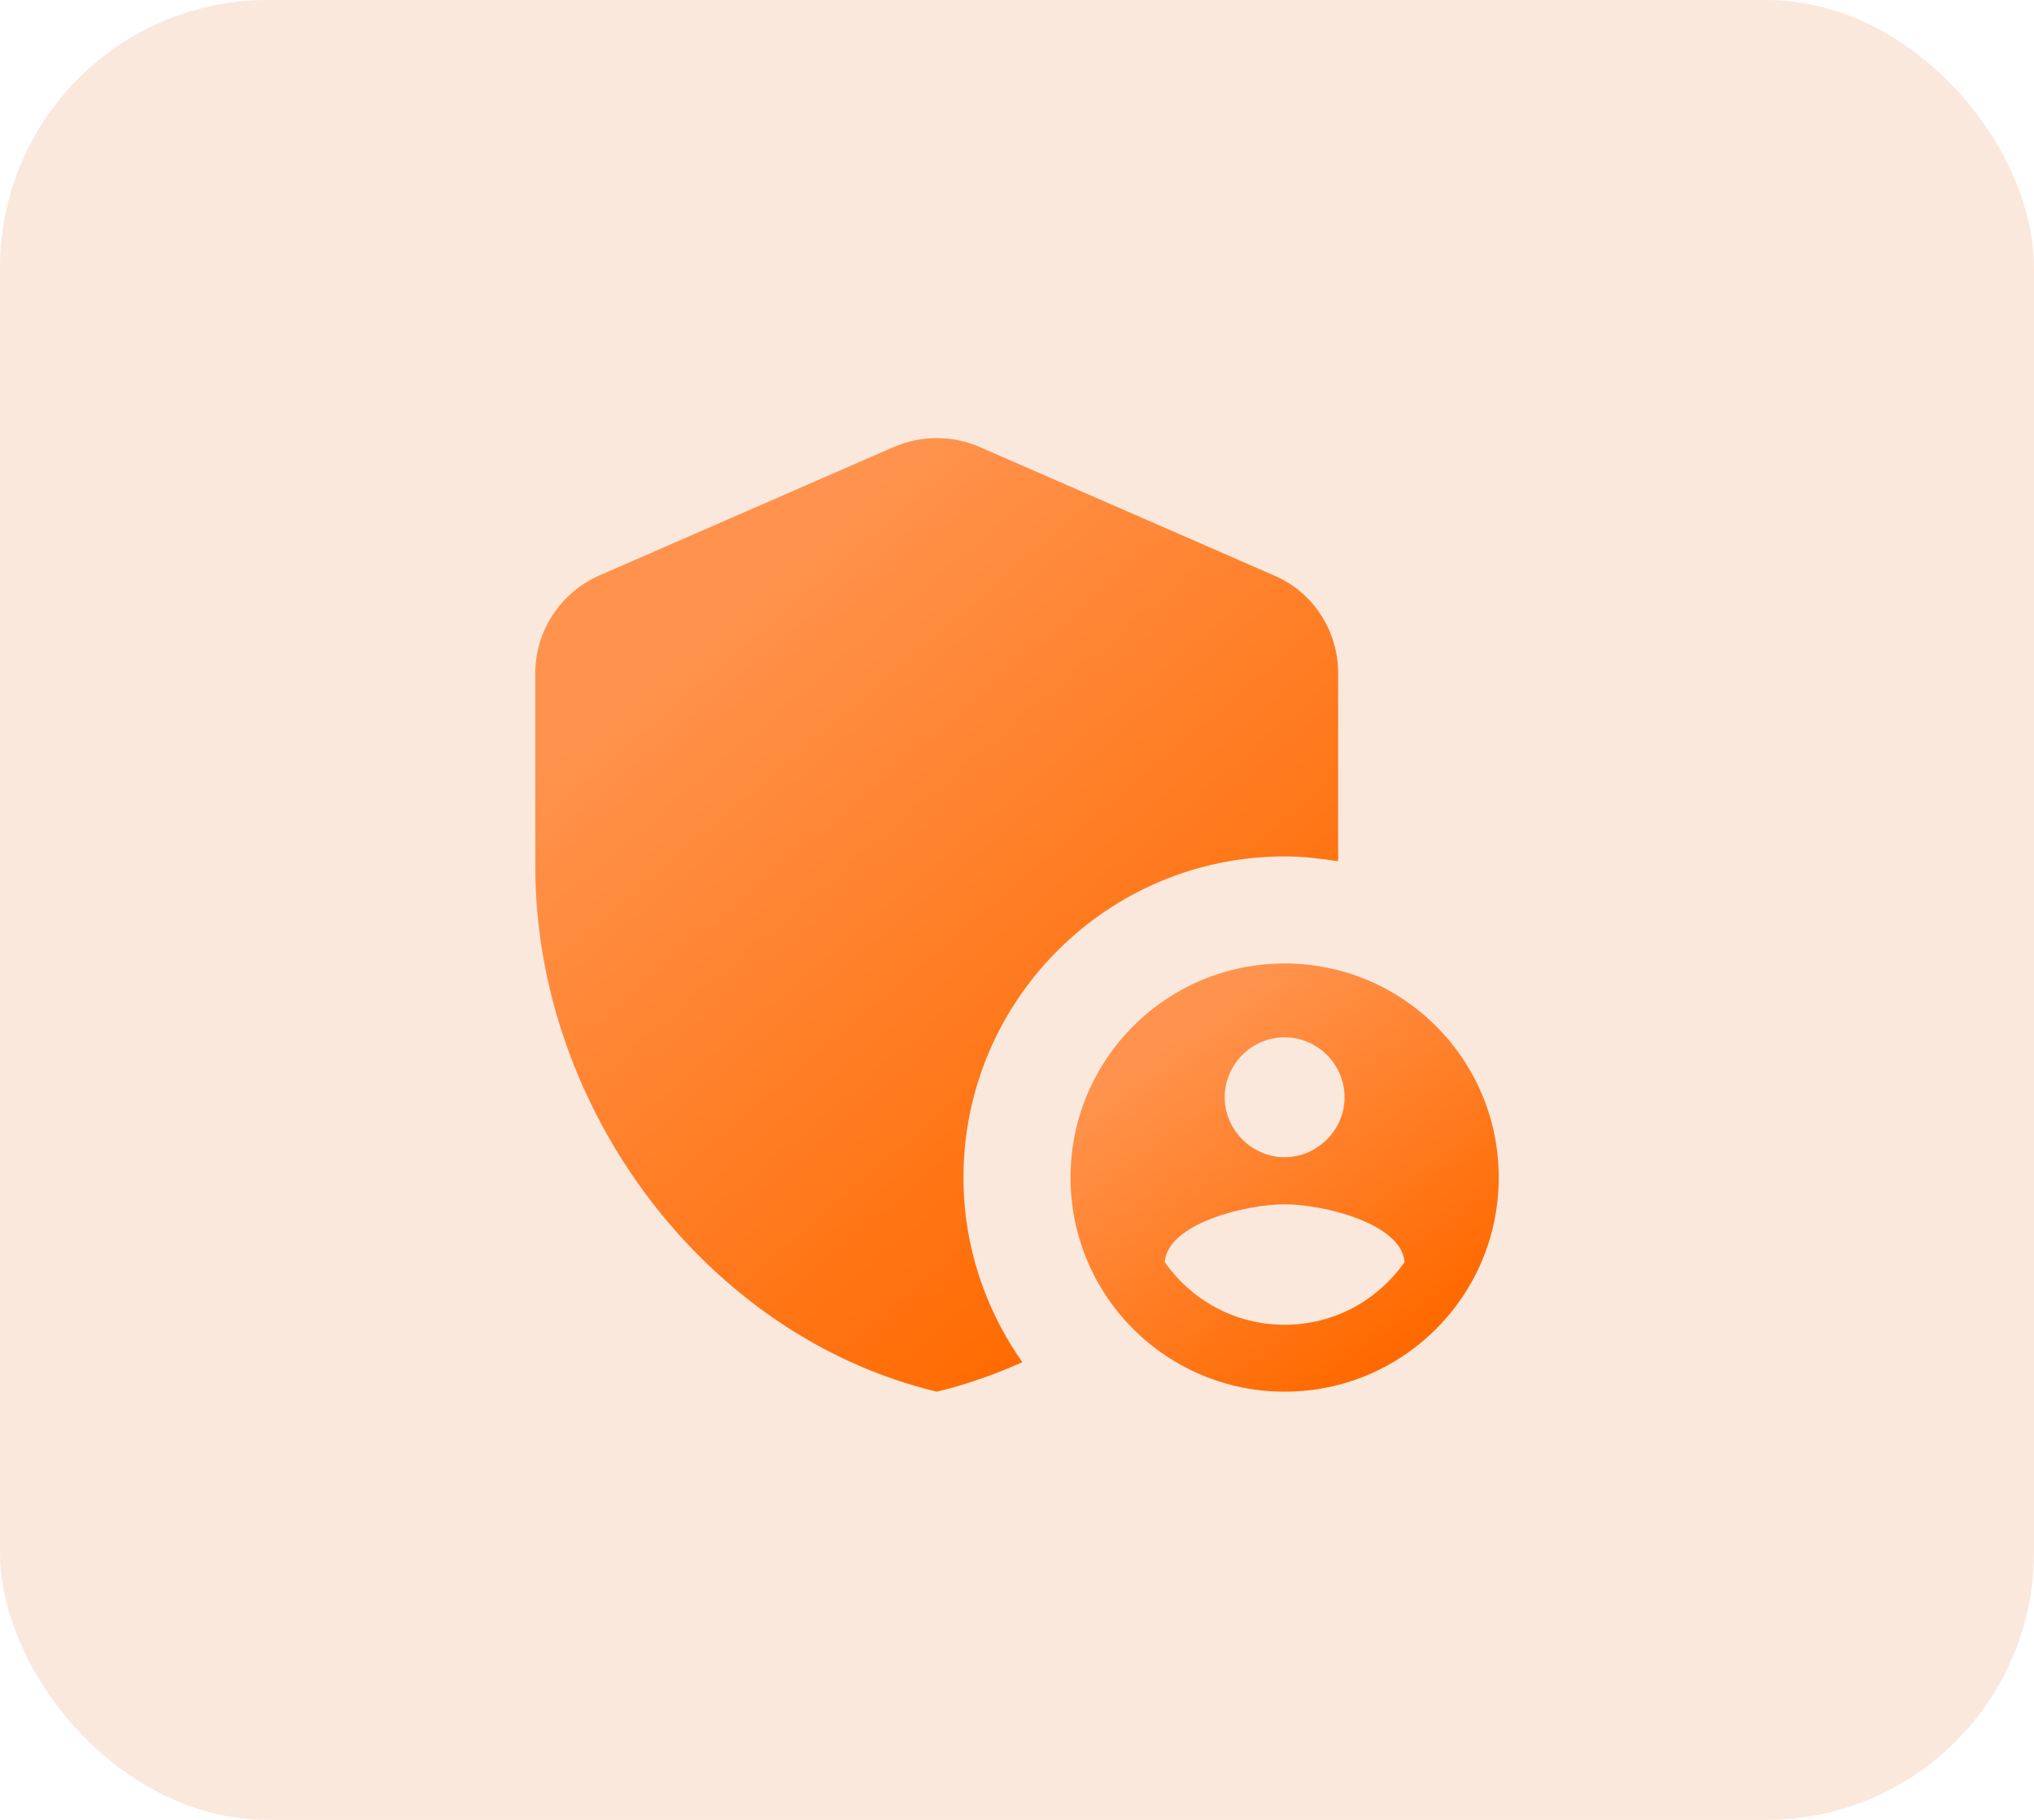 <svg width="38" height="34" viewBox="0 0 38 34" fill="none" xmlns="http://www.w3.org/2000/svg">
<rect width="38" height="34" rx="5" fill="#ECA77B" fill-opacity="0.25"/>
<path d="M24 16C24.34 16 24.67 16.04 25 16.09V12.58C25 11.78 24.53 11.06 23.8 10.75L18.3 8.35C17.79 8.13 17.21 8.13 16.7 8.35L11.2 10.75C10.47 11.07 10 11.79 10 12.58V16.18C10 20.72 13.2 24.97 17.5 26C18.05 25.87 18.58 25.68 19.1 25.45C18.41 24.47 18 23.28 18 22C18 18.69 20.69 16 24 16Z" fill="url(#paint0_linear_459_9282)"/>
<path d="M24 18C21.79 18 20 19.79 20 22C20 24.21 21.79 26 24 26C26.21 26 28 24.21 28 22C28 19.79 26.21 18 24 18ZM24 19.38C24.62 19.38 25.12 19.89 25.12 20.5C25.12 21.11 24.61 21.62 24 21.62C23.39 21.62 22.88 21.11 22.88 20.5C22.88 19.89 23.38 19.38 24 19.38ZM24 24.75C23.07 24.75 22.26 24.29 21.76 23.58C21.81 22.86 23.27 22.5 24 22.5C24.73 22.5 26.19 22.86 26.24 23.58C25.74 24.29 24.93 24.75 24 24.75Z" fill="url(#paint1_linear_459_9282)"/>
<defs>
<linearGradient id="paint0_linear_459_9282" x1="13.815" y1="10.965" x2="23.418" y2="22.213" gradientUnits="userSpaceOnUse">
<stop stop-color="#FF934D"/>
<stop offset="1" stop-color="#FF6A00"/>
</linearGradient>
<linearGradient id="paint1_linear_459_9282" x1="22.035" y1="19.249" x2="26.173" y2="25.006" gradientUnits="userSpaceOnUse">
<stop stop-color="#FF934D"/>
<stop offset="1" stop-color="#FF6A00"/>
</linearGradient>
</defs>
</svg>
